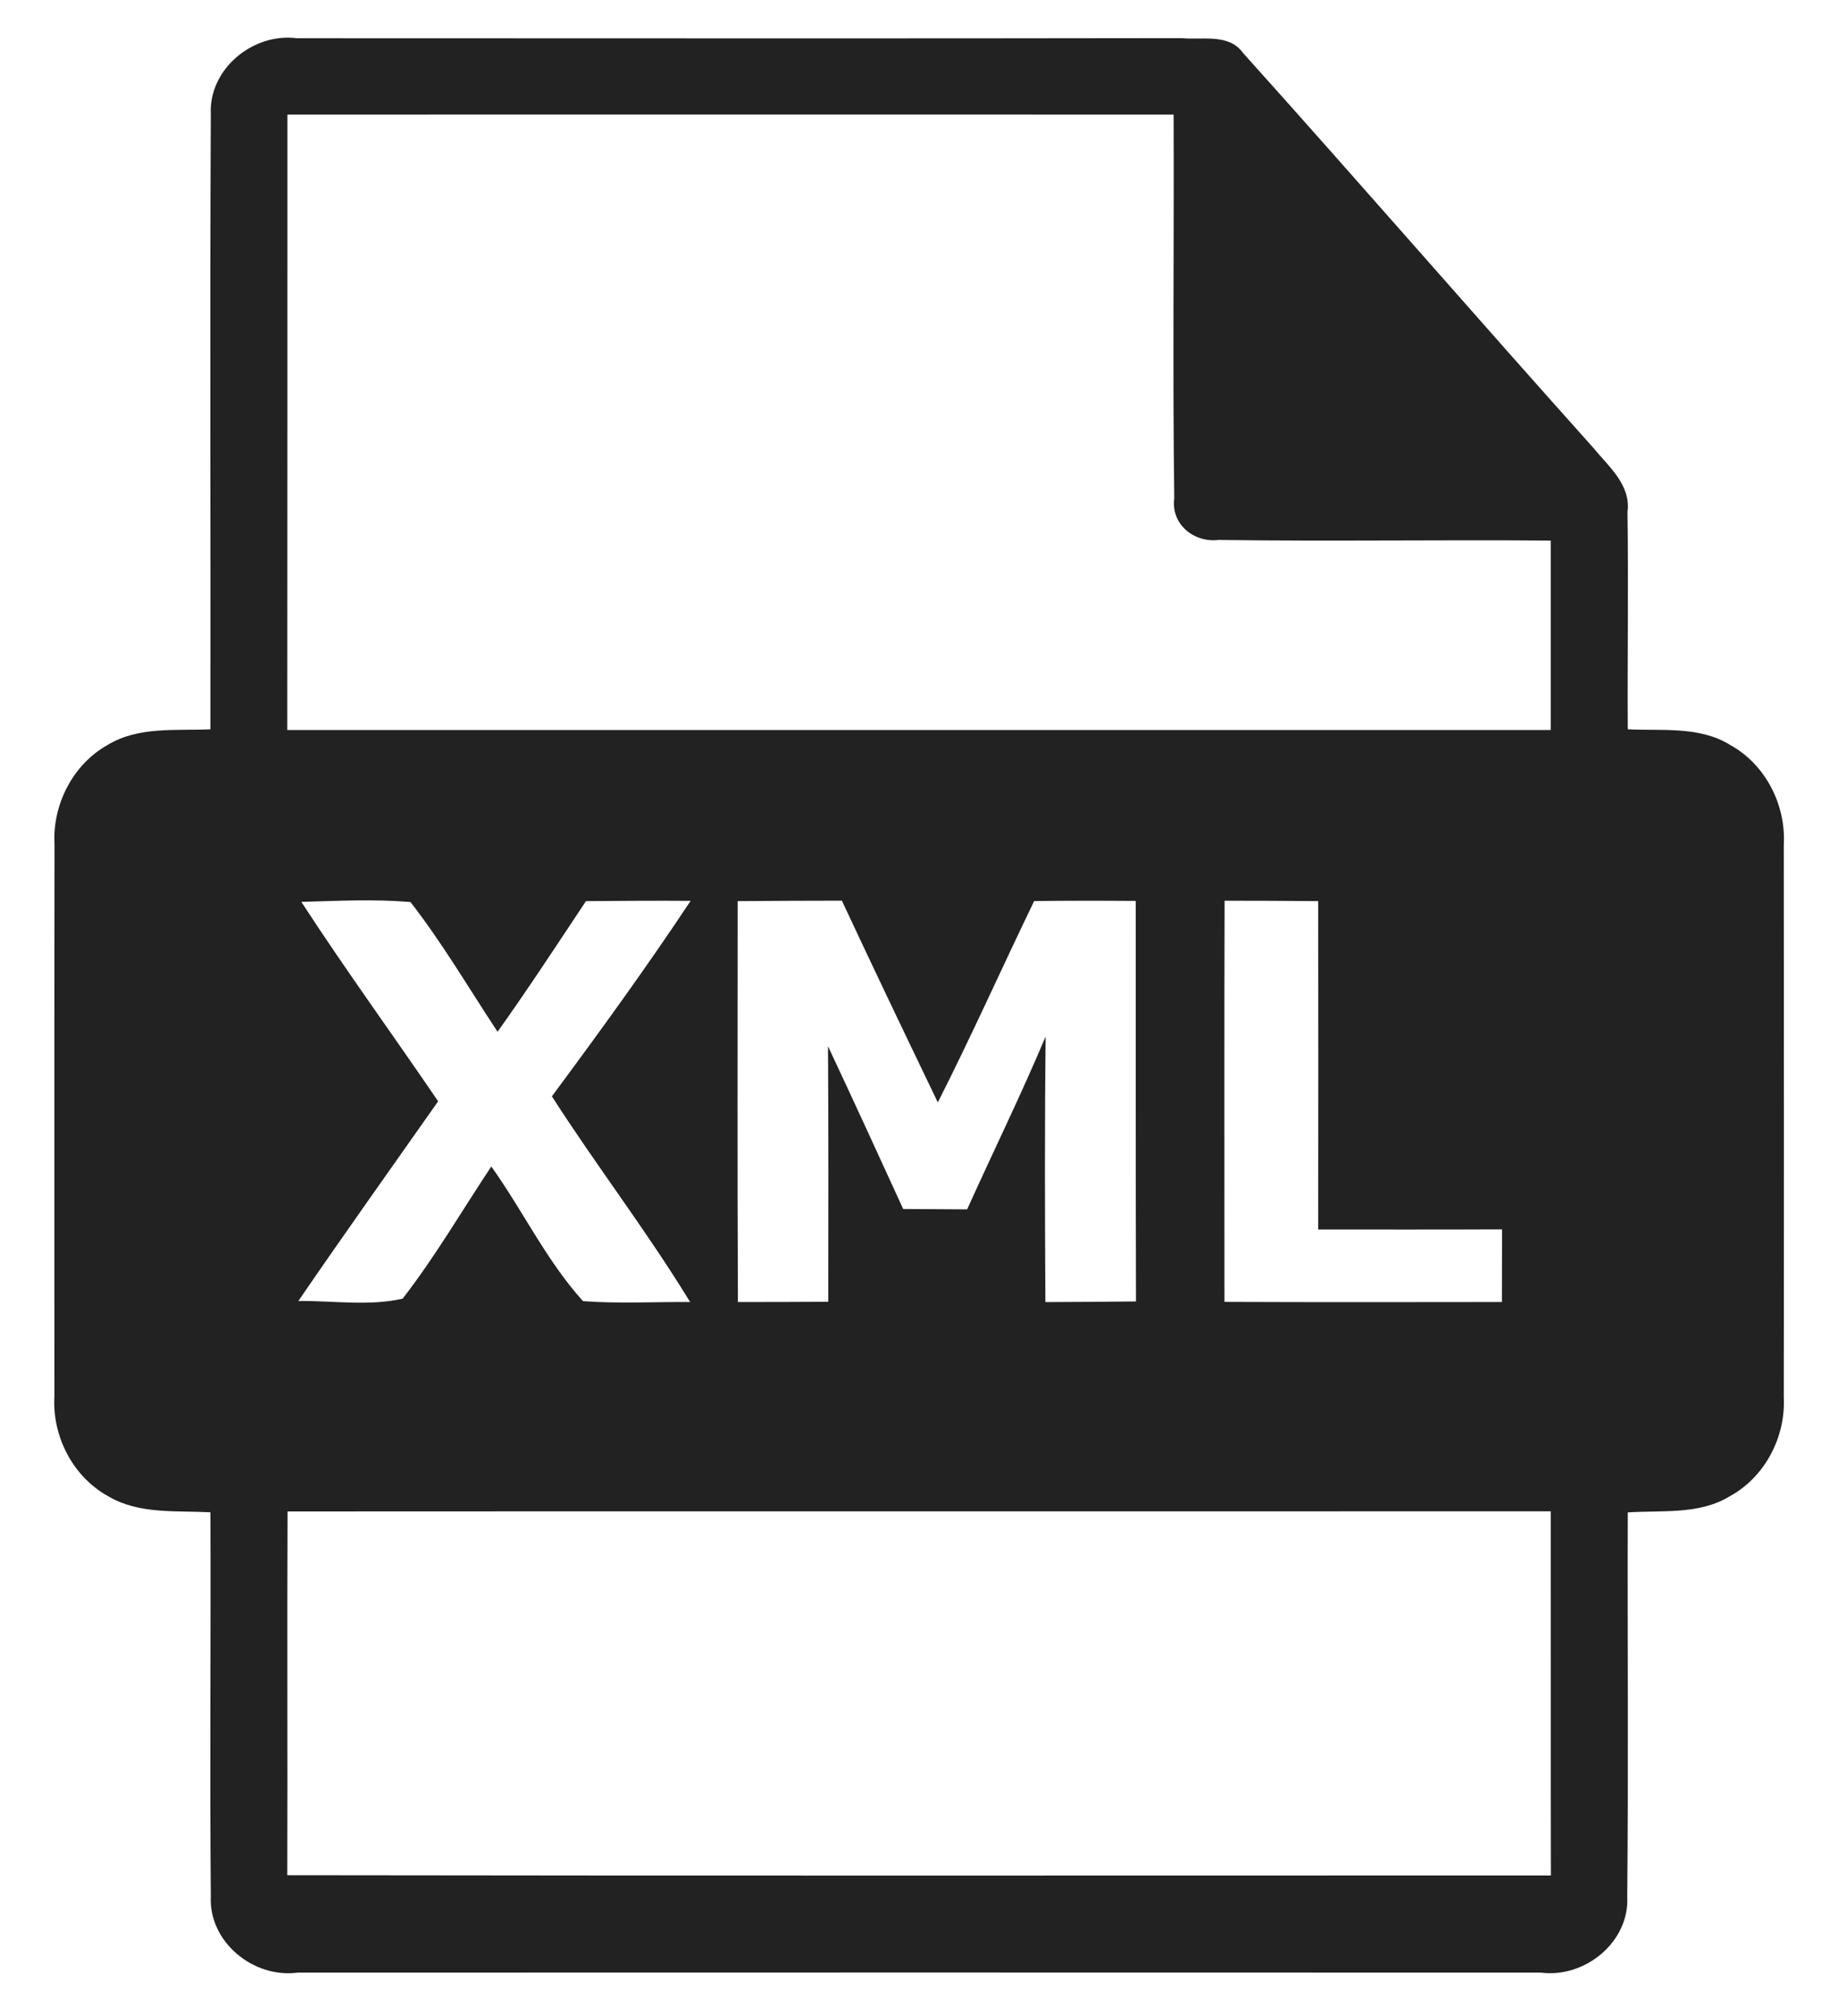 <?xml version="1.0" encoding="utf-8"?>
<!-- Generator: Adobe Illustrator 19.1.1, SVG Export Plug-In . SVG Version: 6.00 Build 0)  -->
<svg version="1.1" id="Layer_1" xmlns="http://www.w3.org/2000/svg" xmlns:xlink="http://www.w3.org/1999/xlink" x="0px" y="0px"
	 width="28.5px" height="31.25px" viewBox="0 0 28.5 31.25" style="enable-background:new 0 0 28.5 31.25;" xml:space="preserve">
<style type="text/css">
	.st0{fill:#222222;}
</style>
<g>
	<path class="st0" d="M3.267,1.774C3.231,1.071,3.92,0.503,4.603,0.593
		c4.57,0,9.14,0.006,13.708-0.002c0.322,0.032,0.735-0.077,0.953,0.23
		c1.822,2.027,3.607,4.088,5.426,6.117c0.238,0.292,0.588,0.576,0.532,0.997
		c0.016,1.122-0.002,2.245,0.004,3.369c0.53,0.026,1.112-0.052,1.586,0.242
		c0.55,0.302,0.87,0.933,0.832,1.556c0.002,2.851,0.004,5.702,0,8.553
		c0.032,0.615-0.29,1.237-0.834,1.535c-0.474,0.292-1.056,0.216-1.584,0.252
		c-0.006,1.983,0.012,3.967-0.008,5.95c0.04,0.709-0.657,1.273-1.342,1.183
		c-6.42-0.002-12.841-0.002-19.259,0c-0.689,0.093-1.384-0.474-1.35-1.181
		c-0.018-1.985,0.002-3.969-0.006-5.954c-0.53-0.028-1.104,0.034-1.58-0.246
		c-0.55-0.302-0.874-0.929-0.838-1.552c0-2.849-0.002-5.7,0.002-8.551
		c-0.036-0.613,0.28-1.239,0.82-1.543c0.478-0.292,1.062-0.22,1.596-0.244
		C3.265,8.127,3.251,4.95,3.267,1.774z M4.454,1.776c0,3.18,0,6.359-0.002,9.539
		c6.528,0,13.055,0,19.581,0c0-0.979,0-1.957,0-2.936
		c-1.715-0.014-3.433,0.014-5.148-0.01c-0.385,0.046-0.741-0.246-0.687-0.647
		c-0.026-1.981-0.002-3.965-0.01-5.946C13.61,1.776,9.032,1.774,4.454,1.776z
		 M4.67,13.979c0.681,1.048,1.417,2.057,2.12,3.091
		c-0.723,1.03-1.455,2.055-2.166,3.095c0.536-0.006,1.094,0.083,1.616-0.036
		c0.504-0.651,0.919-1.364,1.374-2.049c0.488,0.683,0.856,1.463,1.421,2.087
		c0.552,0.042,1.106,0.01,1.66,0.014c-0.667-1.094-1.451-2.11-2.142-3.188
		c0.737-0.995,1.465-1.997,2.15-3.03c-0.542-0.004-1.082,0-1.622,0.004
		c-0.451,0.679-0.897,1.362-1.37,2.025c-0.445-0.673-0.854-1.374-1.35-2.011
		C5.798,13.934,5.232,13.963,4.67,13.979z M11.432,13.967
		c0,2.073-0.006,4.143,0.004,6.214c0.467,0,0.933,0,1.4-0.004
		c0.002-1.32,0.004-2.64-0.004-3.961c0.393,0.838,0.78,1.68,1.165,2.523
		c0.33,0.002,0.659,0.004,0.991,0.006c0.403-0.893,0.836-1.775,1.217-2.68
		c-0.016,1.372-0.012,2.746-0.004,4.117c0.469-0.002,0.935-0.004,1.404-0.01
		c-0.006-2.071-0.002-4.139-0.004-6.208c-0.524-0.004-1.048-0.004-1.574,0.002
		c-0.502,1.038-0.971,2.092-1.493,3.121c-0.5-1.04-0.999-2.081-1.487-3.127
		C12.508,13.961,11.97,13.963,11.432,13.967z M18.978,13.961
		c-0.006,2.073-0.002,4.145-0.002,6.218c1.433,0.006,2.867,0.004,4.3,0.002
		c0-0.375,0.002-0.75,0.002-1.126c-0.949,0.004-1.9,0.002-2.849,0.002
		c0.002-1.697,0.002-3.393,0-5.09C19.945,13.963,19.461,13.961,18.978,13.961z
		 M4.456,23.427c-0.008,1.88,0.002,3.76-0.004,5.638
		c6.528,0.01,13.055,0.004,19.583,0.004c-0.004-1.882,0-3.762-0.002-5.644
		C17.507,23.427,10.981,23.423,4.456,23.427z"/>
</g>
</svg>
